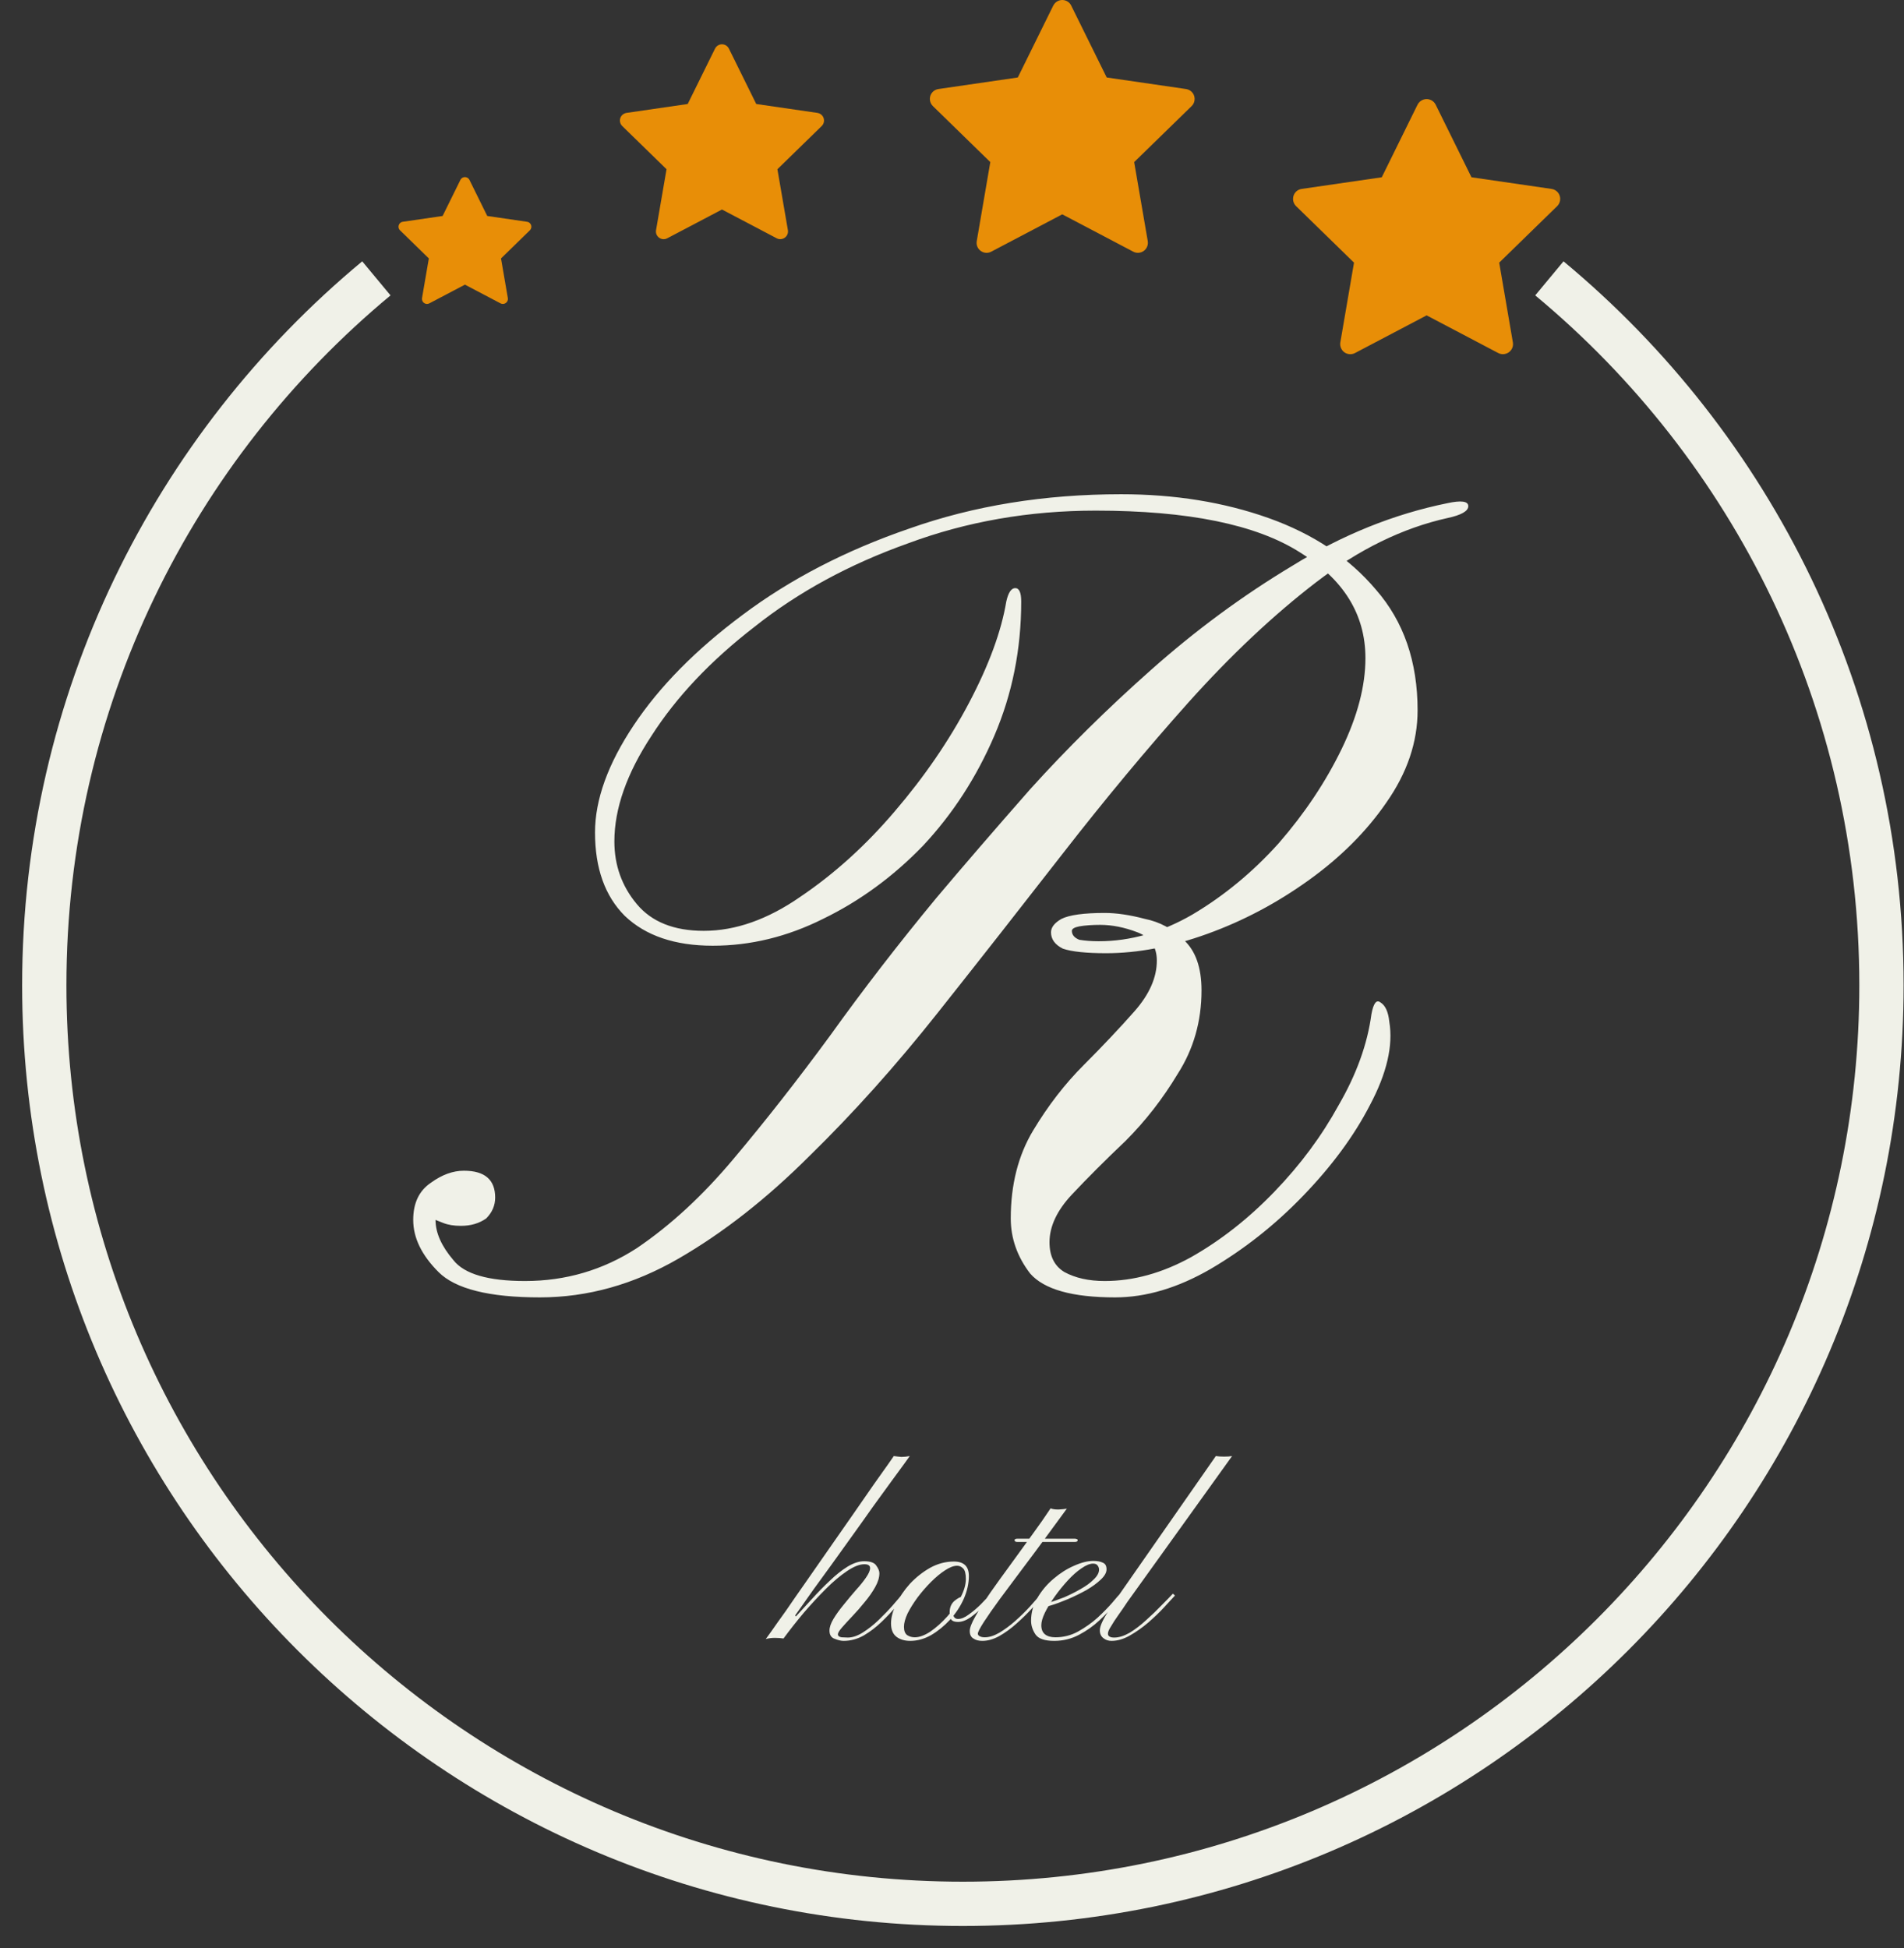 <svg width="43" height="44" viewBox="0 0 43 44" fill="none" xmlns="http://www.w3.org/2000/svg">
<rect x="0" y="0" width="43" height="44" fill="#333333" stroke="none"/>
<path d="M8.5 6.287C3.918 10.092 1 15.833 1 22.254C1 33.712 10.288 43 21.746 43C33.203 43 42.491 33.712 42.491 22.254C42.491 15.833 39.573 10.092 34.991 6.287" stroke="#F0F1E8"/>
<path d="M12.192 29.303C11.048 29.303 10.285 29.112 9.904 28.731C9.522 28.349 9.332 27.957 9.332 27.553C9.332 27.171 9.466 26.891 9.735 26.711C9.982 26.532 10.229 26.442 10.476 26.442C10.947 26.442 11.183 26.644 11.183 27.048C11.183 27.227 11.115 27.384 10.981 27.519C10.824 27.631 10.633 27.687 10.409 27.687C10.252 27.687 10.117 27.665 10.005 27.62C9.892 27.575 9.836 27.553 9.836 27.553C9.836 27.845 9.971 28.147 10.24 28.462C10.487 28.776 11.026 28.933 11.856 28.933C12.776 28.933 13.617 28.686 14.38 28.192C15.143 27.676 15.872 27.003 16.567 26.173C17.285 25.32 18.015 24.389 18.755 23.38C19.495 22.348 20.292 21.315 21.145 20.283C21.75 19.565 22.457 18.746 23.265 17.826C24.095 16.907 25.004 16.009 25.991 15.134C27.001 14.236 28.066 13.451 29.188 12.778C30.31 12.083 31.477 11.611 32.688 11.365C33.002 11.297 33.16 11.32 33.16 11.432C33.16 11.544 33.002 11.634 32.688 11.701C31.679 11.925 30.692 12.408 29.727 13.148C28.762 13.889 27.797 14.797 26.832 15.874C25.89 16.929 24.948 18.062 24.005 19.274C23.063 20.485 22.121 21.686 21.178 22.875C20.236 24.064 19.271 25.141 18.284 26.106C17.319 27.07 16.332 27.845 15.322 28.428C14.313 29.011 13.269 29.303 12.192 29.303ZM25.183 29.303C24.218 29.303 23.579 29.123 23.265 28.764C22.973 28.383 22.827 27.968 22.827 27.519C22.827 26.756 22.996 26.094 23.332 25.534C23.669 24.973 24.05 24.479 24.477 24.053C24.903 23.626 25.284 23.223 25.621 22.841C25.957 22.46 26.126 22.078 26.126 21.697C26.126 21.383 25.98 21.169 25.688 21.057C25.396 20.945 25.116 20.889 24.847 20.889C24.667 20.889 24.51 20.9 24.375 20.923C24.263 20.945 24.207 20.979 24.207 21.024C24.207 21.113 24.263 21.181 24.375 21.226C24.51 21.248 24.656 21.259 24.813 21.259C25.531 21.259 26.238 21.057 26.933 20.654C27.651 20.227 28.302 19.689 28.885 19.038C29.469 18.365 29.94 17.658 30.299 16.918C30.658 16.177 30.837 15.493 30.837 14.865C30.837 13.877 30.344 13.081 29.357 12.475C28.369 11.847 26.832 11.533 24.746 11.533C23.242 11.533 21.829 11.78 20.505 12.273C19.181 12.745 18.026 13.373 17.039 14.158C16.051 14.921 15.277 15.74 14.716 16.615C14.155 17.467 13.875 18.264 13.875 19.004C13.875 19.543 14.043 20.014 14.38 20.418C14.716 20.822 15.221 21.024 15.894 21.024C16.612 21.024 17.341 20.766 18.082 20.25C18.845 19.734 19.552 19.094 20.202 18.331C20.875 17.546 21.436 16.727 21.885 15.874C22.334 15.022 22.614 14.259 22.726 13.586C22.771 13.384 22.839 13.283 22.928 13.283C23.018 13.283 23.063 13.384 23.063 13.586C23.063 14.663 22.861 15.672 22.457 16.615C22.053 17.557 21.515 18.387 20.842 19.105C20.169 19.801 19.417 20.351 18.587 20.754C17.779 21.158 16.949 21.36 16.096 21.36C15.244 21.36 14.582 21.136 14.111 20.687C13.662 20.238 13.438 19.61 13.438 18.802C13.438 18.062 13.729 17.254 14.313 16.379C14.896 15.504 15.715 14.674 16.769 13.889C17.846 13.081 19.103 12.43 20.539 11.937C21.997 11.421 23.59 11.163 25.318 11.163C26.529 11.163 27.64 11.342 28.65 11.701C29.659 12.06 30.467 12.599 31.073 13.317C31.701 14.035 32.015 14.943 32.015 16.043C32.015 16.761 31.78 17.456 31.308 18.129C30.86 18.78 30.276 19.363 29.558 19.879C28.84 20.395 28.078 20.799 27.27 21.091C26.462 21.383 25.699 21.529 24.981 21.529C24.533 21.529 24.207 21.495 24.005 21.427C23.826 21.338 23.736 21.214 23.736 21.057C23.736 20.945 23.815 20.844 23.972 20.754C24.151 20.665 24.477 20.62 24.948 20.62C25.217 20.62 25.52 20.665 25.856 20.754C26.193 20.822 26.485 20.979 26.731 21.226C27.001 21.472 27.135 21.854 27.135 22.37C27.135 23.065 26.956 23.694 26.597 24.255C26.26 24.816 25.868 25.32 25.419 25.769C24.97 26.195 24.566 26.599 24.207 26.981C23.871 27.34 23.702 27.699 23.702 28.058C23.702 28.372 23.815 28.596 24.039 28.731C24.286 28.865 24.589 28.933 24.948 28.933C25.598 28.933 26.249 28.753 26.9 28.394C27.573 28.013 28.201 27.519 28.784 26.913C29.368 26.308 29.85 25.657 30.232 24.961C30.635 24.266 30.882 23.581 30.972 22.908C31.017 22.662 31.084 22.572 31.174 22.639C31.286 22.706 31.353 22.852 31.376 23.077C31.466 23.615 31.32 24.243 30.938 24.961C30.579 25.657 30.075 26.341 29.424 27.014C28.796 27.665 28.1 28.215 27.337 28.663C26.597 29.09 25.879 29.303 25.183 29.303Z" fill="#F0F1E8"/>
<path d="M20.186 32.886C20.241 32.895 20.297 32.901 20.356 32.906C20.419 32.906 20.483 32.899 20.546 32.886C20.541 32.89 20.503 32.944 20.431 33.048C20.358 33.148 20.259 33.284 20.132 33.456C20.01 33.623 19.872 33.813 19.718 34.026C19.568 34.239 19.412 34.459 19.249 34.685C19.091 34.907 18.935 35.124 18.781 35.337C18.631 35.545 18.493 35.735 18.367 35.907C18.244 36.079 18.147 36.217 18.075 36.321C18.002 36.425 17.964 36.48 17.959 36.484C17.959 36.484 17.962 36.489 17.966 36.498C17.971 36.502 17.973 36.507 17.973 36.511C18.086 36.389 18.208 36.255 18.34 36.111C18.471 35.966 18.604 35.83 18.74 35.703C18.876 35.572 19.009 35.466 19.141 35.384C19.276 35.303 19.401 35.262 19.514 35.262C19.659 35.262 19.752 35.296 19.792 35.364C19.838 35.427 19.86 35.484 19.86 35.533C19.86 35.629 19.829 35.733 19.765 35.846C19.702 35.959 19.623 36.072 19.528 36.185C19.437 36.298 19.344 36.405 19.249 36.504C19.159 36.599 19.082 36.683 19.018 36.756C18.955 36.828 18.923 36.88 18.923 36.912C18.923 36.948 18.951 36.971 19.005 36.98C19.064 36.984 19.111 36.986 19.147 36.986C19.252 36.986 19.365 36.948 19.487 36.871C19.609 36.794 19.729 36.699 19.847 36.586C19.964 36.473 20.071 36.362 20.166 36.253C20.261 36.145 20.333 36.059 20.383 35.995L20.437 36.036C20.392 36.09 20.324 36.174 20.234 36.287C20.143 36.396 20.035 36.511 19.908 36.633C19.786 36.751 19.652 36.853 19.507 36.939C19.362 37.02 19.211 37.061 19.052 37.061C18.994 37.061 18.926 37.045 18.849 37.014C18.772 36.986 18.733 36.925 18.733 36.83C18.733 36.753 18.763 36.665 18.822 36.566C18.885 36.461 18.962 36.355 19.052 36.246C19.143 36.133 19.233 36.025 19.324 35.92C19.419 35.816 19.496 35.721 19.555 35.635C19.618 35.545 19.65 35.472 19.65 35.418C19.65 35.359 19.607 35.33 19.521 35.33C19.412 35.33 19.281 35.382 19.127 35.486C18.978 35.586 18.819 35.719 18.652 35.886C18.484 36.054 18.317 36.235 18.149 36.43C17.986 36.624 17.835 36.817 17.695 37.007C17.636 36.998 17.57 36.993 17.498 36.993C17.425 36.993 17.357 37.002 17.294 37.02C17.294 37.02 17.335 36.964 17.416 36.851C17.498 36.733 17.608 36.577 17.749 36.382C17.885 36.183 18.038 35.961 18.21 35.717C18.383 35.468 18.559 35.214 18.74 34.956C18.921 34.694 19.098 34.44 19.27 34.196C19.442 33.947 19.596 33.725 19.731 33.531C19.872 33.331 19.983 33.175 20.064 33.062C20.145 32.944 20.186 32.886 20.186 32.886ZM21.542 35.269C21.768 35.269 21.881 35.377 21.881 35.595C21.881 35.762 21.843 35.934 21.766 36.111C21.689 36.283 21.585 36.441 21.453 36.586C21.322 36.726 21.18 36.842 21.026 36.932C20.872 37.018 20.716 37.061 20.557 37.061C20.435 37.061 20.333 37.032 20.252 36.973C20.166 36.91 20.123 36.808 20.123 36.667C20.123 36.536 20.161 36.391 20.238 36.233C20.315 36.07 20.419 35.916 20.55 35.771C20.686 35.626 20.838 35.506 21.005 35.411C21.177 35.316 21.356 35.269 21.542 35.269ZM21.616 35.364C21.539 35.364 21.449 35.398 21.345 35.466C21.241 35.533 21.134 35.622 21.026 35.73C20.917 35.839 20.815 35.957 20.72 36.083C20.63 36.206 20.555 36.326 20.496 36.443C20.442 36.561 20.415 36.66 20.415 36.742C20.415 36.833 20.439 36.896 20.489 36.932C20.539 36.964 20.596 36.98 20.659 36.98C20.763 36.98 20.881 36.937 21.012 36.851C21.143 36.76 21.27 36.647 21.392 36.511C21.515 36.375 21.614 36.233 21.691 36.083C21.773 35.929 21.813 35.789 21.813 35.663C21.813 35.545 21.793 35.466 21.752 35.425C21.711 35.384 21.666 35.364 21.616 35.364ZM21.738 36.063C21.761 36.063 21.77 36.072 21.766 36.09C21.766 36.104 21.754 36.111 21.732 36.111C21.714 36.111 21.686 36.136 21.65 36.185C21.619 36.23 21.589 36.278 21.562 36.328C21.535 36.378 21.521 36.405 21.521 36.409C21.521 36.513 21.56 36.566 21.637 36.566C21.709 36.566 21.791 36.532 21.881 36.464C21.976 36.396 22.067 36.319 22.153 36.233C22.243 36.142 22.316 36.063 22.37 35.995L22.424 36.043C22.365 36.111 22.291 36.192 22.2 36.287C22.11 36.378 22.015 36.459 21.915 36.532C21.816 36.599 21.723 36.633 21.637 36.633C21.564 36.633 21.515 36.617 21.487 36.586C21.46 36.554 21.447 36.498 21.447 36.416C21.447 36.307 21.483 36.221 21.555 36.158C21.632 36.095 21.693 36.063 21.738 36.063ZM23.727 34.067C23.768 34.085 23.827 34.094 23.904 34.094C23.985 34.09 24.049 34.083 24.094 34.074C23.949 34.273 23.789 34.492 23.612 34.732C23.436 34.972 23.257 35.212 23.076 35.452C22.899 35.687 22.734 35.909 22.58 36.117C22.431 36.321 22.311 36.493 22.22 36.633C22.13 36.774 22.084 36.862 22.084 36.898C22.084 36.925 22.1 36.946 22.132 36.959C22.159 36.973 22.195 36.98 22.241 36.98C22.34 36.98 22.449 36.946 22.567 36.878C22.689 36.805 22.809 36.717 22.926 36.613C23.049 36.504 23.159 36.396 23.259 36.287C23.363 36.174 23.445 36.077 23.503 35.995L23.558 36.036C23.494 36.117 23.411 36.215 23.306 36.328C23.202 36.441 23.087 36.554 22.96 36.667C22.834 36.781 22.702 36.876 22.567 36.953C22.435 37.025 22.308 37.061 22.186 37.061C22.1 37.061 22.032 37.043 21.983 37.007C21.928 36.975 21.901 36.919 21.901 36.837C21.901 36.765 21.944 36.654 22.03 36.504C22.116 36.35 22.227 36.174 22.363 35.975C22.503 35.776 22.655 35.565 22.818 35.343C22.981 35.117 23.141 34.895 23.3 34.678C23.463 34.456 23.605 34.252 23.727 34.067ZM22.981 34.827C22.935 34.827 22.913 34.814 22.913 34.787C22.913 34.764 22.935 34.753 22.981 34.753H24.271C24.284 34.753 24.298 34.755 24.311 34.76C24.329 34.764 24.338 34.773 24.338 34.787C24.338 34.805 24.329 34.816 24.311 34.821C24.298 34.825 24.284 34.827 24.271 34.827H22.981ZM23.809 37.061C23.596 37.061 23.456 37.014 23.388 36.919C23.32 36.819 23.286 36.715 23.286 36.606C23.286 36.421 23.334 36.249 23.429 36.09C23.524 35.927 23.646 35.782 23.796 35.656C23.945 35.529 24.099 35.432 24.257 35.364C24.42 35.291 24.565 35.255 24.692 35.255C24.782 35.255 24.855 35.269 24.909 35.296C24.963 35.319 24.99 35.368 24.99 35.445C24.99 35.518 24.947 35.595 24.861 35.676C24.775 35.758 24.667 35.837 24.535 35.914C24.404 35.986 24.266 36.054 24.121 36.117C23.981 36.176 23.852 36.224 23.734 36.26C23.617 36.296 23.531 36.314 23.476 36.314C23.476 36.314 23.476 36.303 23.476 36.28C23.476 36.253 23.476 36.24 23.476 36.24C23.517 36.244 23.587 36.23 23.687 36.199C23.791 36.167 23.906 36.126 24.033 36.077C24.16 36.022 24.282 35.961 24.4 35.893C24.522 35.825 24.622 35.753 24.698 35.676C24.78 35.599 24.821 35.524 24.821 35.452C24.821 35.416 24.809 35.384 24.787 35.357C24.769 35.33 24.735 35.316 24.685 35.316C24.613 35.316 24.524 35.352 24.42 35.425C24.32 35.493 24.219 35.583 24.115 35.696C24.011 35.81 23.913 35.929 23.823 36.056C23.732 36.183 23.657 36.305 23.599 36.423C23.544 36.536 23.517 36.631 23.517 36.708C23.517 36.799 23.544 36.867 23.599 36.912C23.653 36.957 23.732 36.98 23.836 36.98C24.017 36.98 24.187 36.937 24.345 36.851C24.508 36.76 24.655 36.656 24.787 36.538C24.918 36.416 25.029 36.303 25.119 36.199C25.21 36.09 25.271 36.02 25.303 35.988C25.303 35.988 25.309 35.995 25.323 36.009C25.341 36.022 25.35 36.029 25.35 36.029C25.319 36.065 25.258 36.138 25.167 36.246C25.076 36.355 24.963 36.473 24.828 36.599C24.692 36.726 24.538 36.835 24.366 36.925C24.194 37.016 24.008 37.061 23.809 37.061ZM27.459 32.886C27.509 32.895 27.57 32.899 27.643 32.899C27.72 32.899 27.781 32.895 27.826 32.886L25.463 36.178C25.391 36.287 25.321 36.389 25.253 36.484C25.185 36.579 25.131 36.663 25.09 36.735C25.045 36.803 25.022 36.857 25.022 36.898C25.022 36.93 25.035 36.953 25.063 36.966C25.085 36.98 25.119 36.986 25.165 36.986C25.269 36.986 25.384 36.95 25.511 36.878C25.637 36.801 25.762 36.706 25.884 36.593C26.011 36.48 26.126 36.369 26.23 36.26C26.339 36.151 26.425 36.063 26.488 35.995L26.536 36.036C26.477 36.099 26.396 36.188 26.292 36.301C26.188 36.414 26.067 36.529 25.932 36.647C25.8 36.76 25.662 36.857 25.518 36.939C25.377 37.02 25.239 37.061 25.103 37.061C25.031 37.061 24.97 37.041 24.92 37C24.866 36.959 24.839 36.9 24.839 36.824C24.839 36.774 24.857 36.71 24.893 36.633C24.929 36.556 24.974 36.477 25.029 36.396C25.078 36.31 25.128 36.233 25.178 36.165C25.223 36.093 25.26 36.038 25.287 36.002L27.459 32.886Z" fill="#F0F1E8"/>
<path d="M26.787 2.011L24.994 1.75L24.192 0.126C24.171 0.081 24.135 0.045 24.09 0.023C23.979 -0.032 23.843 0.014 23.787 0.126L22.986 1.75L21.193 2.011C21.144 2.018 21.099 2.041 21.064 2.076C21.022 2.119 20.999 2.177 21 2.237C21.001 2.297 21.025 2.354 21.068 2.396L22.365 3.661L22.059 5.446C22.052 5.488 22.056 5.531 22.072 5.57C22.088 5.609 22.114 5.643 22.149 5.667C22.183 5.692 22.223 5.707 22.265 5.71C22.307 5.713 22.349 5.704 22.387 5.684L23.99 4.841L25.593 5.684C25.637 5.708 25.688 5.715 25.737 5.707C25.86 5.686 25.942 5.569 25.921 5.446L25.614 3.661L26.912 2.396C26.947 2.362 26.97 2.317 26.977 2.267C26.996 2.144 26.91 2.029 26.787 2.011Z" fill="#E88E07"/>
<path d="M11.903 5.009L11.004 4.878L10.602 4.063C10.591 4.041 10.573 4.023 10.55 4.012C10.494 3.984 10.426 4.007 10.398 4.063L9.996 4.878L9.097 5.009C9.072 5.012 9.05 5.024 9.032 5.042C9.011 5.063 9 5.092 9 5.122C9 5.152 9.013 5.181 9.034 5.202L9.685 5.837L9.531 6.732C9.528 6.753 9.53 6.775 9.538 6.794C9.546 6.814 9.559 6.831 9.576 6.843C9.593 6.856 9.614 6.863 9.635 6.865C9.656 6.866 9.677 6.862 9.696 6.852L10.5 6.429L11.304 6.852C11.326 6.863 11.352 6.867 11.376 6.863C11.438 6.852 11.479 6.794 11.469 6.732L11.315 5.837L11.966 5.202C11.983 5.185 11.995 5.162 11.999 5.137C12.008 5.075 11.965 5.018 11.903 5.009Z" fill="#E88E07"/>
<path d="M35.041 4.267L33.232 4.004L32.423 2.364C32.401 2.32 32.365 2.283 32.32 2.261C32.207 2.206 32.071 2.252 32.014 2.364L31.206 4.004L29.397 4.267C29.347 4.274 29.301 4.297 29.266 4.333C29.224 4.376 29.201 4.435 29.202 4.495C29.203 4.556 29.227 4.614 29.271 4.656L30.579 5.932L30.27 7.734C30.263 7.775 30.268 7.819 30.284 7.858C30.3 7.897 30.326 7.932 30.361 7.957C30.395 7.982 30.436 7.996 30.478 7.999C30.521 8.002 30.563 7.994 30.601 7.974L32.219 7.123L33.837 7.974C33.881 7.997 33.932 8.005 33.981 7.996C34.105 7.975 34.189 7.858 34.167 7.734L33.858 5.932L35.167 4.656C35.203 4.621 35.226 4.575 35.233 4.525C35.252 4.401 35.166 4.285 35.041 4.267Z" fill="#E88E07"/>
<path d="M18.461 2.55L17.079 2.349L16.461 1.097C16.444 1.063 16.416 1.035 16.382 1.018C16.296 0.976 16.192 1.011 16.149 1.097L15.531 2.349L14.149 2.55C14.111 2.556 14.076 2.574 14.049 2.601C14.017 2.634 13.999 2.678 14 2.725C14.001 2.771 14.02 2.815 14.053 2.847L15.053 3.822L14.816 5.199C14.811 5.231 14.814 5.264 14.826 5.294C14.839 5.324 14.859 5.35 14.886 5.369C14.912 5.388 14.943 5.399 14.975 5.402C15.008 5.404 15.04 5.397 15.069 5.382L16.305 4.732L17.541 5.382C17.575 5.4 17.614 5.406 17.651 5.399C17.746 5.383 17.81 5.293 17.794 5.199L17.557 3.822L18.557 2.847C18.584 2.821 18.602 2.786 18.608 2.748C18.622 2.652 18.556 2.564 18.461 2.55Z" fill="#E88E07"/>
</svg>
